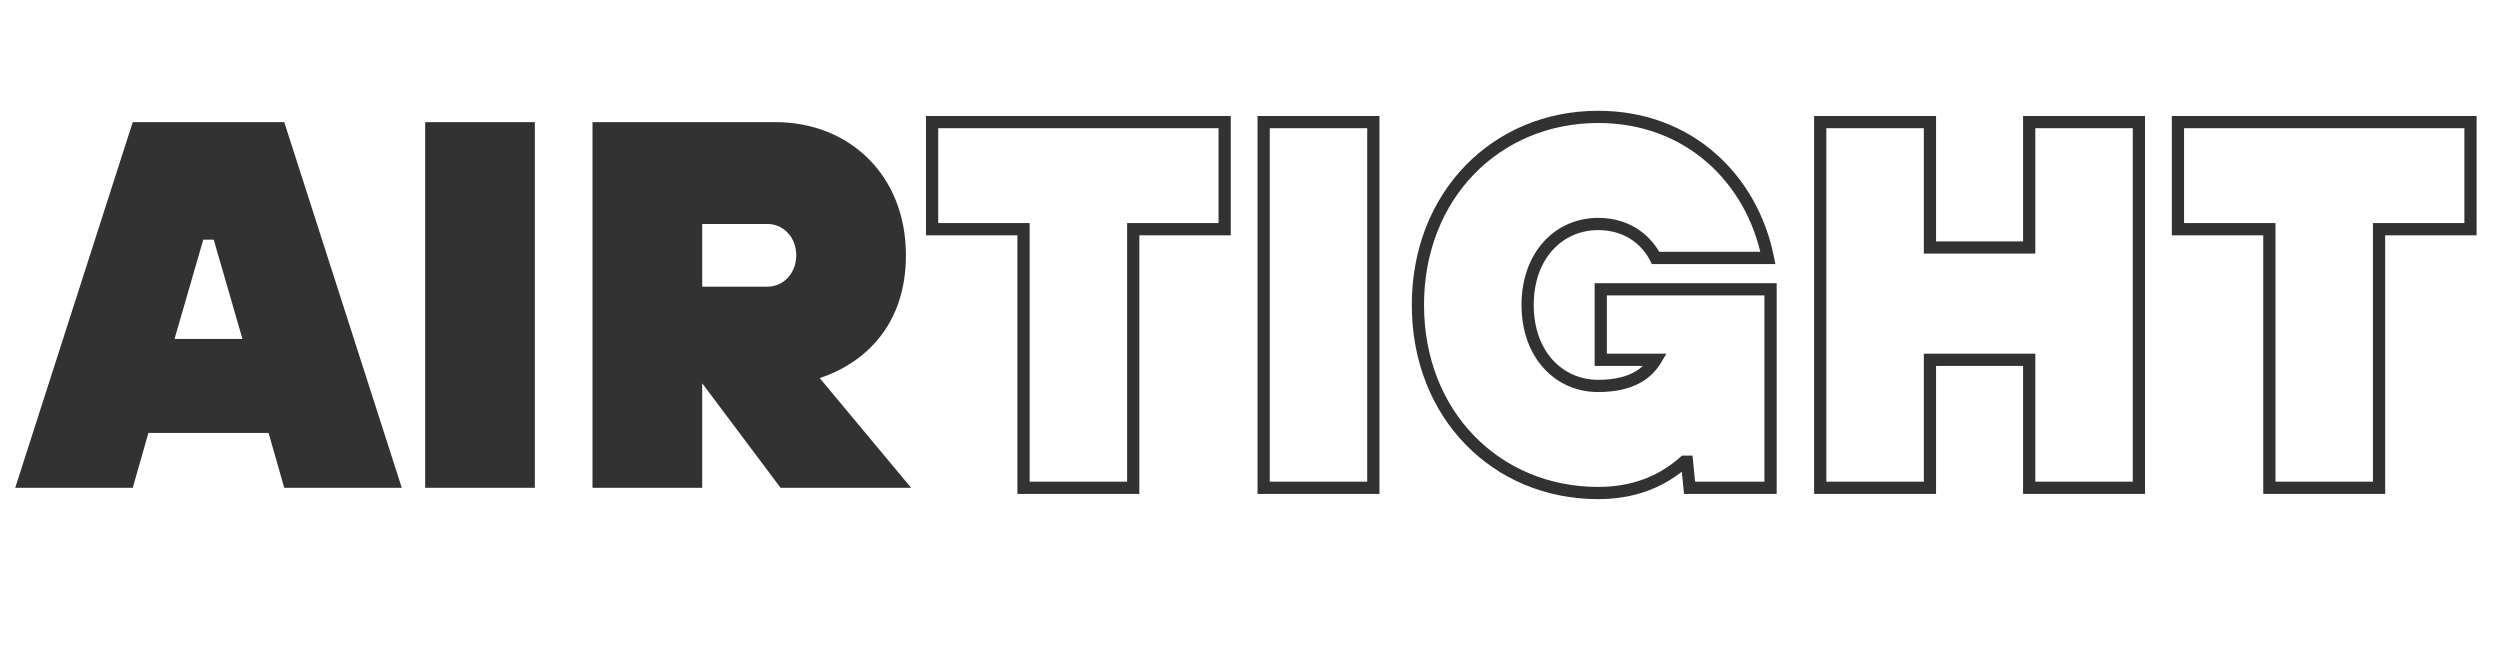 <svg width="123" height="32" viewBox="0 0 123 32" fill="none" xmlns="http://www.w3.org/2000/svg">
<path d="M0.748 24H6.531L7.302 21.301H13.214L13.985 24H19.768L13.985 6.008H6.531L0.748 24ZM8.587 16.675L10.001 11.791H10.515L11.929 16.675H8.587ZM20.918 24H26.315V6.008H20.918V24ZM29.151 24H34.548V18.859L38.404 24H44.829L40.331 18.602C42.645 17.831 44.572 15.904 44.572 12.562C44.572 8.578 41.745 6.008 38.147 6.008H29.151V24ZM34.548 14.104V11.02H37.761C38.532 11.02 39.175 11.663 39.175 12.562C39.175 13.462 38.532 14.104 37.761 14.104H34.548Z" fill="#323232"/>
<path d="M50.358 24H50.056V24.301H50.358V24ZM55.755 24V24.301H56.056V24H55.755ZM55.755 11.277V10.976H55.454V11.277H55.755ZM60.253 11.277V11.578H60.554V11.277H60.253ZM60.253 6.008H60.554V5.707H60.253V6.008ZM45.859 6.008V5.707H45.558V6.008H45.859ZM45.859 11.277H45.558V11.578H45.859V11.277ZM50.358 11.277H50.659V10.976H50.358V11.277ZM50.358 24.301H55.755V23.699H50.358V24.301ZM56.056 24V11.277H55.454V24H56.056ZM55.755 11.578H60.253V10.976H55.755V11.578ZM60.554 11.277V6.008H59.952V11.277H60.554ZM60.253 5.707H45.859V6.309H60.253V5.707ZM45.558 6.008V11.277H46.161V6.008H45.558ZM45.859 11.578H50.358V10.976H45.859V11.578ZM50.056 11.277V24H50.659V11.277H50.056ZM62.171 24H61.87V24.301H62.171V24ZM67.568 24V24.301H67.87V24H67.568ZM67.568 6.008H67.87V5.707H67.568V6.008ZM62.171 6.008V5.707H61.87V6.008H62.171ZM62.171 24.301H67.568V23.699H62.171V24.301ZM67.87 24V6.008H67.267V24H67.87ZM67.568 5.707H62.171V6.309H67.568V5.707ZM61.87 6.008V24H62.472V6.008H61.87ZM82.87 22.715V22.414H82.755L82.669 22.49L82.87 22.715ZM82.998 22.715L83.298 22.685L83.271 22.414H82.998V22.715ZM83.127 24L82.827 24.03L82.854 24.301H83.127V24ZM87.111 24V24.301H87.412V24H87.111ZM87.111 14.233H87.412V13.932H87.111V14.233ZM78.757 14.233V13.932H78.456V14.233H78.757ZM78.757 17.703H78.456V18.004H78.757V17.703ZM81.456 17.703L81.714 17.858L81.988 17.402H81.456V17.703ZM81.456 12.691L81.186 12.825L81.27 12.992H81.456V12.691ZM86.982 12.691V12.992H87.349L87.277 12.632L86.982 12.691ZM78.629 24.558C80.367 24.558 81.853 24.021 83.07 22.94L82.669 22.49C81.573 23.465 80.232 23.956 78.629 23.956V24.558ZM82.87 23.016H82.998V22.414H82.87V23.016ZM82.698 22.745L82.827 24.03L83.426 23.97L83.298 22.685L82.698 22.745ZM83.127 24.301H87.111V23.699H83.127V24.301ZM87.412 24V14.233H86.809V24H87.412ZM87.111 13.932H78.757V14.534H87.111V13.932ZM78.456 14.233V17.703H79.058V14.233H78.456ZM78.757 18.004H81.456V17.402H78.757V18.004ZM81.198 17.548C81.029 17.829 80.778 18.109 80.382 18.321C79.985 18.534 79.425 18.687 78.629 18.687V19.289C79.503 19.289 80.164 19.121 80.666 18.852C81.17 18.582 81.497 18.219 81.714 17.858L81.198 17.548ZM78.629 18.687C76.894 18.687 75.46 17.308 75.46 15.004H74.858C74.858 17.584 76.507 19.289 78.629 19.289V18.687ZM75.46 15.004C75.46 12.7 76.894 11.321 78.629 11.321V10.719C76.507 10.719 74.858 12.424 74.858 15.004H75.46ZM78.629 11.321C80.034 11.321 80.841 12.134 81.186 12.825L81.725 12.556C81.3 11.705 80.308 10.719 78.629 10.719V11.321ZM81.456 12.992H86.982V12.39H81.456V12.992ZM87.277 12.632C86.481 8.653 83.287 5.45 78.629 5.45V6.052C82.966 6.052 85.94 9.018 86.687 12.75L87.277 12.632ZM78.629 5.45C73.442 5.45 69.46 9.449 69.46 15.004H70.062C70.062 9.764 73.791 6.052 78.629 6.052V5.45ZM69.46 15.004C69.46 20.559 73.442 24.558 78.629 24.558V23.956C73.791 23.956 70.062 20.244 70.062 15.004H69.46ZM89.555 24H89.254V24.301H89.555V24ZM94.953 24V24.301H95.254V24H94.953ZM94.953 17.703V17.402H94.652V17.703H94.953ZM99.836 17.703H100.138V17.402H99.836V17.703ZM99.836 24H99.535V24.301H99.836V24ZM105.234 24V24.301H105.535V24H105.234ZM105.234 6.008H105.535V5.707H105.234V6.008ZM99.836 6.008V5.707H99.535V6.008H99.836ZM99.836 12.177V12.478H100.138V12.177H99.836ZM94.953 12.177H94.652V12.478H94.953V12.177ZM94.953 6.008H95.254V5.707H94.953V6.008ZM89.555 6.008V5.707H89.254V6.008H89.555ZM89.555 24.301H94.953V23.699H89.555V24.301ZM95.254 24V17.703H94.652V24H95.254ZM94.953 18.004H99.836V17.402H94.953V18.004ZM99.535 17.703V24H100.138V17.703H99.535ZM99.836 24.301H105.234V23.699H99.836V24.301ZM105.535 24V6.008H104.933V24H105.535ZM105.234 5.707H99.836V6.309H105.234V5.707ZM99.535 6.008V12.177H100.138V6.008H99.535ZM99.836 11.876H94.953V12.478H99.836V11.876ZM95.254 12.177V6.008H94.652V12.177H95.254ZM94.953 5.707H89.555V6.309H94.953V5.707ZM89.254 6.008V24H89.856V6.008H89.254ZM111.653 24H111.352V24.301H111.653V24ZM117.05 24V24.301H117.351V24H117.05ZM117.05 11.277V10.976H116.749V11.277H117.05ZM121.548 11.277V11.578H121.849V11.277H121.548ZM121.548 6.008H121.849V5.707H121.548V6.008ZM107.155 6.008V5.707H106.854V6.008H107.155ZM107.155 11.277H106.854V11.578H107.155V11.277ZM111.653 11.277H111.954V10.976H111.653V11.277ZM111.653 24.301H117.05V23.699H111.653V24.301ZM117.351 24V11.277H116.749V24H117.351ZM117.05 11.578H121.548V10.976H117.05V11.578ZM121.849 11.277V6.008H121.247V11.277H121.849ZM121.548 5.707H107.155V6.309H121.548V5.707ZM106.854 6.008V11.277H107.456V6.008H106.854ZM107.155 11.578H111.653V10.976H107.155V11.578ZM111.352 11.277V24H111.954V11.277H111.352Z" fill="#323232"/>
</svg>
